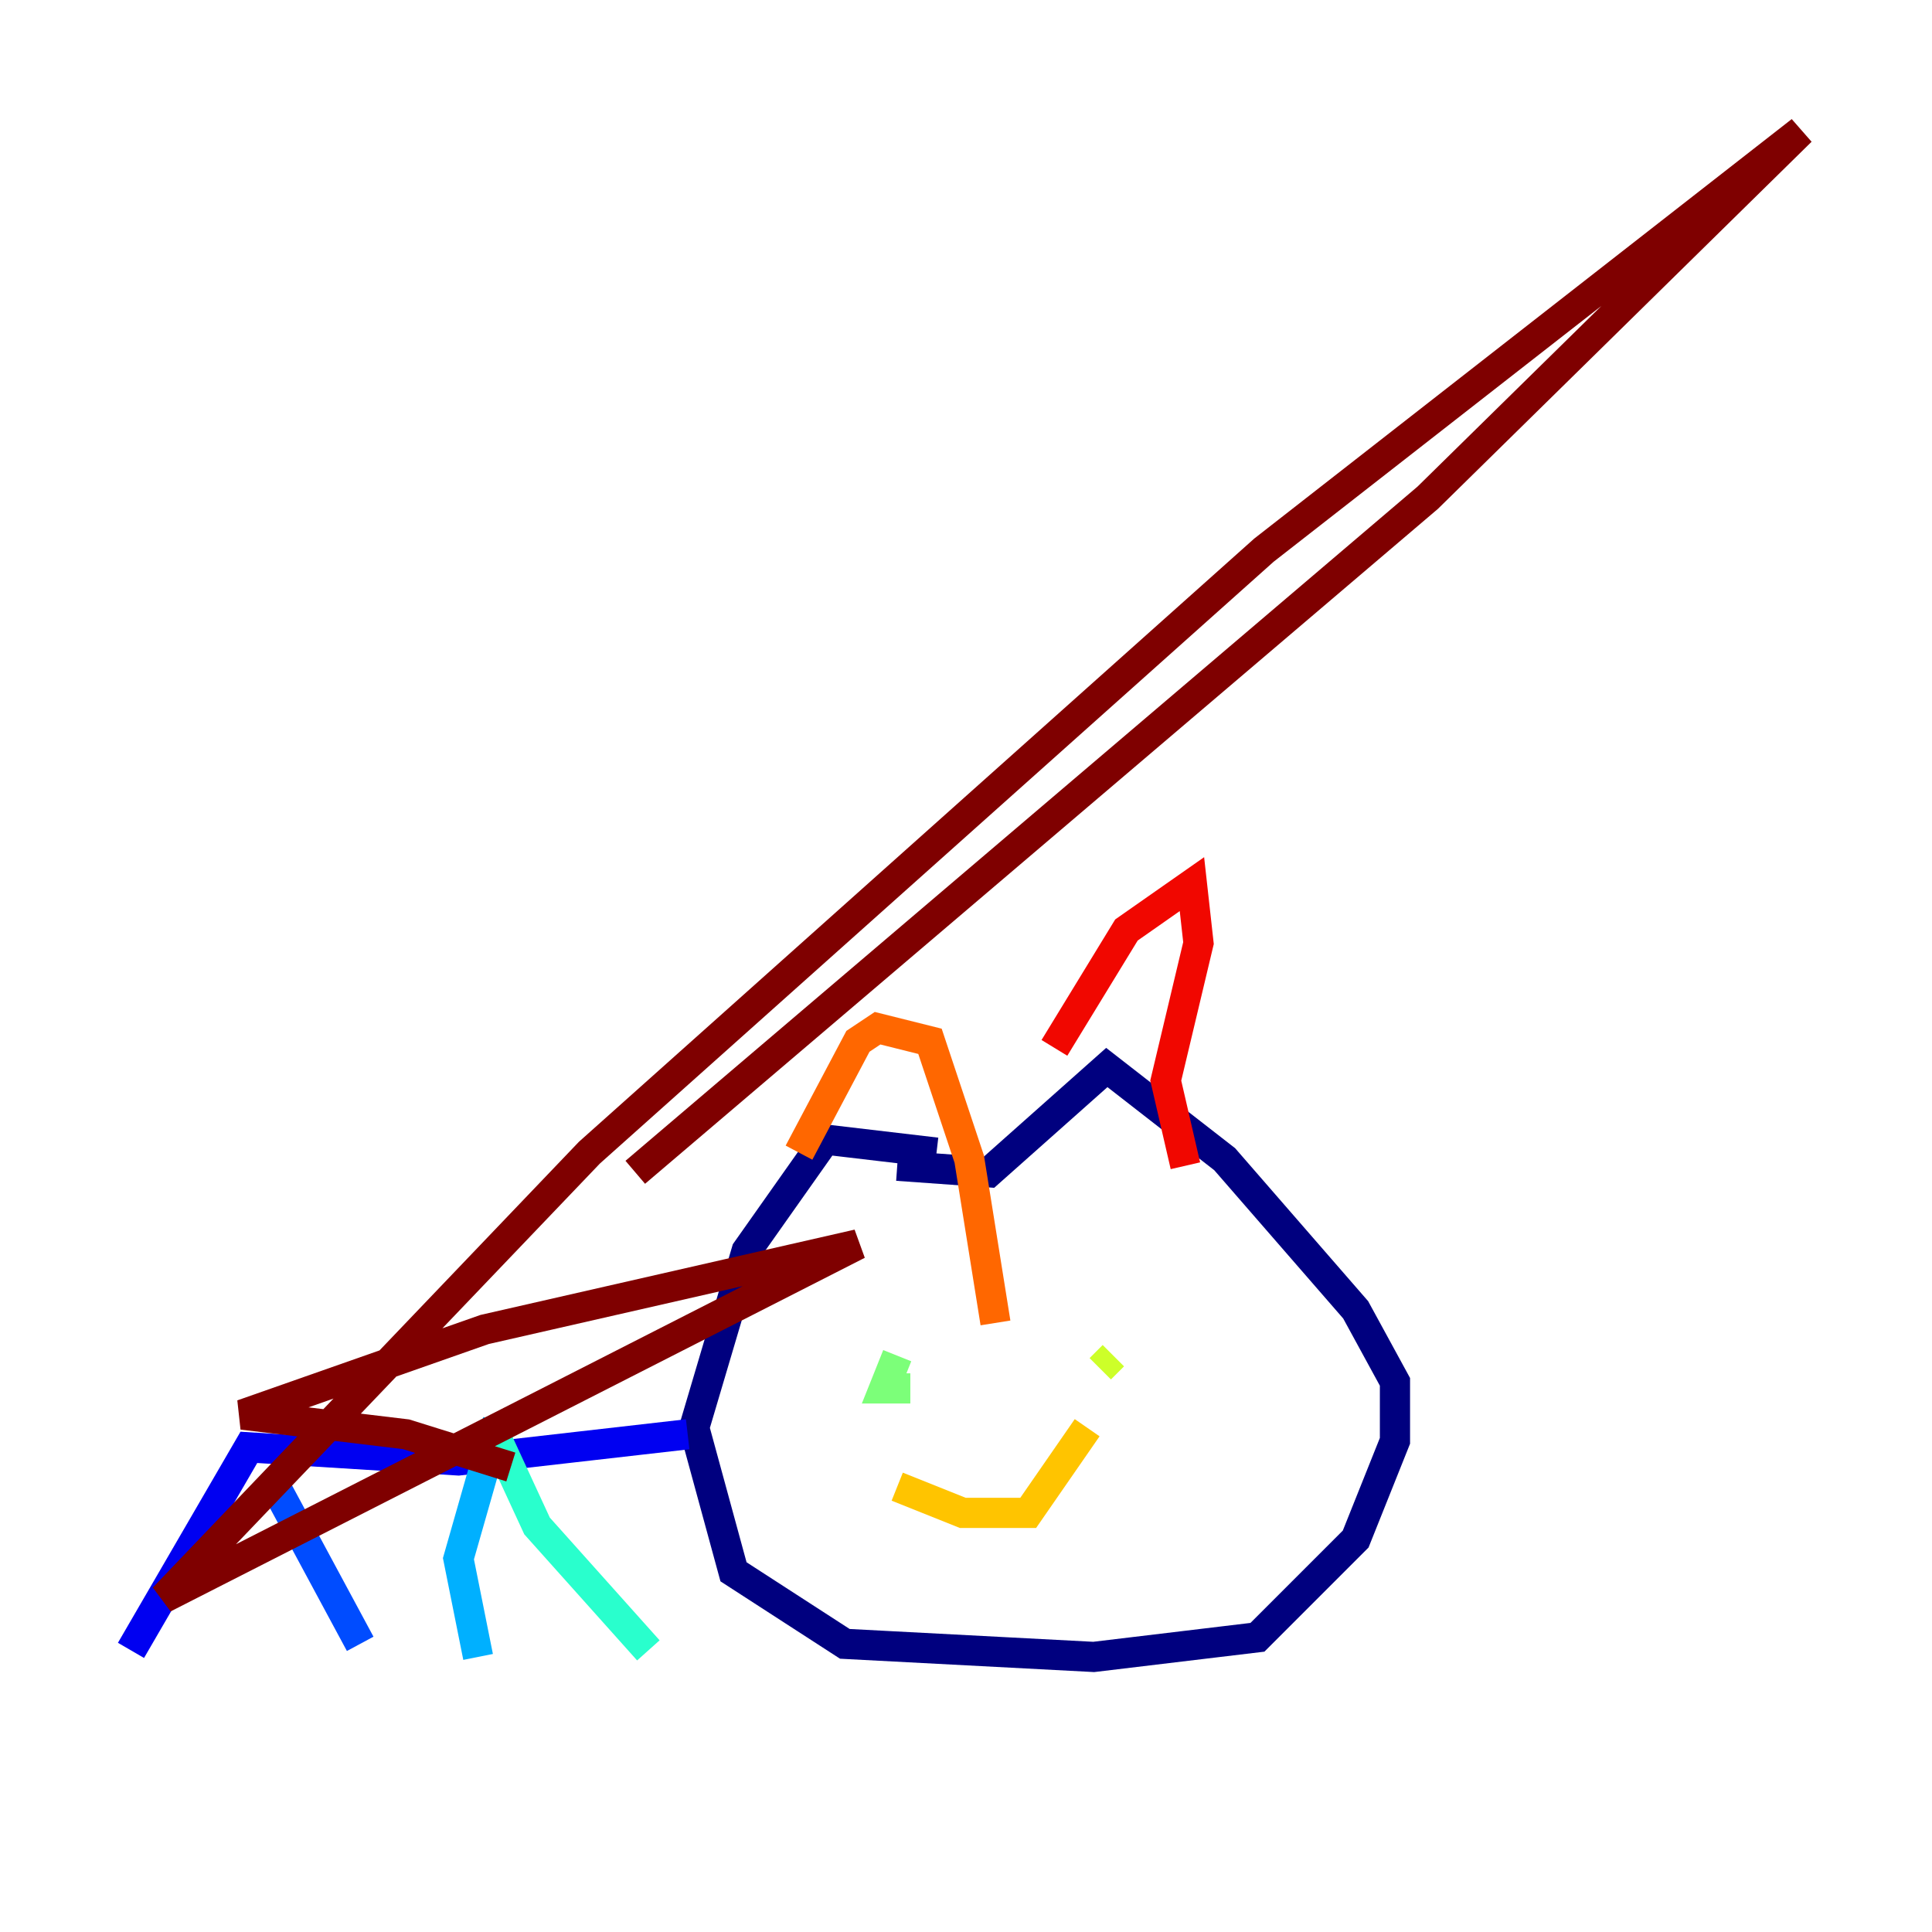 <?xml version="1.0" encoding="utf-8" ?>
<svg baseProfile="tiny" height="128" version="1.2" viewBox="0,0,128,128" width="128" xmlns="http://www.w3.org/2000/svg" xmlns:ev="http://www.w3.org/2001/xml-events" xmlns:xlink="http://www.w3.org/1999/xlink"><defs /><polyline fill="none" points="62.047,76.366 54.671,75.498 49.464,82.875 45.993,94.59 48.597,104.136 55.973,108.909 72.461,109.776 83.308,108.475 89.817,101.966 92.42,95.458 92.42,91.552 89.817,86.78 81.139,76.8 73.329,70.725 65.519,77.668 59.444,77.234" stroke="#00007f" stroke-width="2" /><polyline fill="none" points="45.559,95.024 30.373,96.759 16.488,95.891 8.678,109.342" stroke="#0000f1" stroke-width="2" /><polyline fill="none" points="17.79,97.627 23.864,108.909" stroke="#004cff" stroke-width="2" /><polyline fill="none" points="32.976,94.156 30.373,103.268 31.675,109.776" stroke="#00b0ff" stroke-width="2" /><polyline fill="none" points="32.976,95.458 35.58,101.098 42.956,109.342" stroke="#29ffcd" stroke-width="2" /><polyline fill="none" points="60.312,91.986 58.576,91.986 59.444,89.817" stroke="#7cff79" stroke-width="2" /><polyline fill="none" points="73.763,89.817 72.895,90.685" stroke="#cdff29" stroke-width="2" /><polyline fill="none" points="59.444,98.495 63.783,100.231 68.122,100.231 72.027,94.59" stroke="#ffc400" stroke-width="2" /><polyline fill="none" points="52.936,76.366 56.841,68.99 58.142,68.122 61.614,68.99 64.217,76.8 65.953,87.647" stroke="#ff6700" stroke-width="2" /><polyline fill="none" points="69.858,69.424 74.63,61.614 78.969,58.576 79.403,62.481 77.234,71.593 78.536,77.234" stroke="#f10700" stroke-width="2" /><polyline fill="none" points="33.844,97.193 26.902,95.024 16.054,93.722 32.108,88.081 56.841,82.441 10.848,105.871 39.051,76.366 83.742,36.447 119.322,8.678 94.59,32.976 42.088,77.668" stroke="#7f0000" stroke-width="2" /></svg>